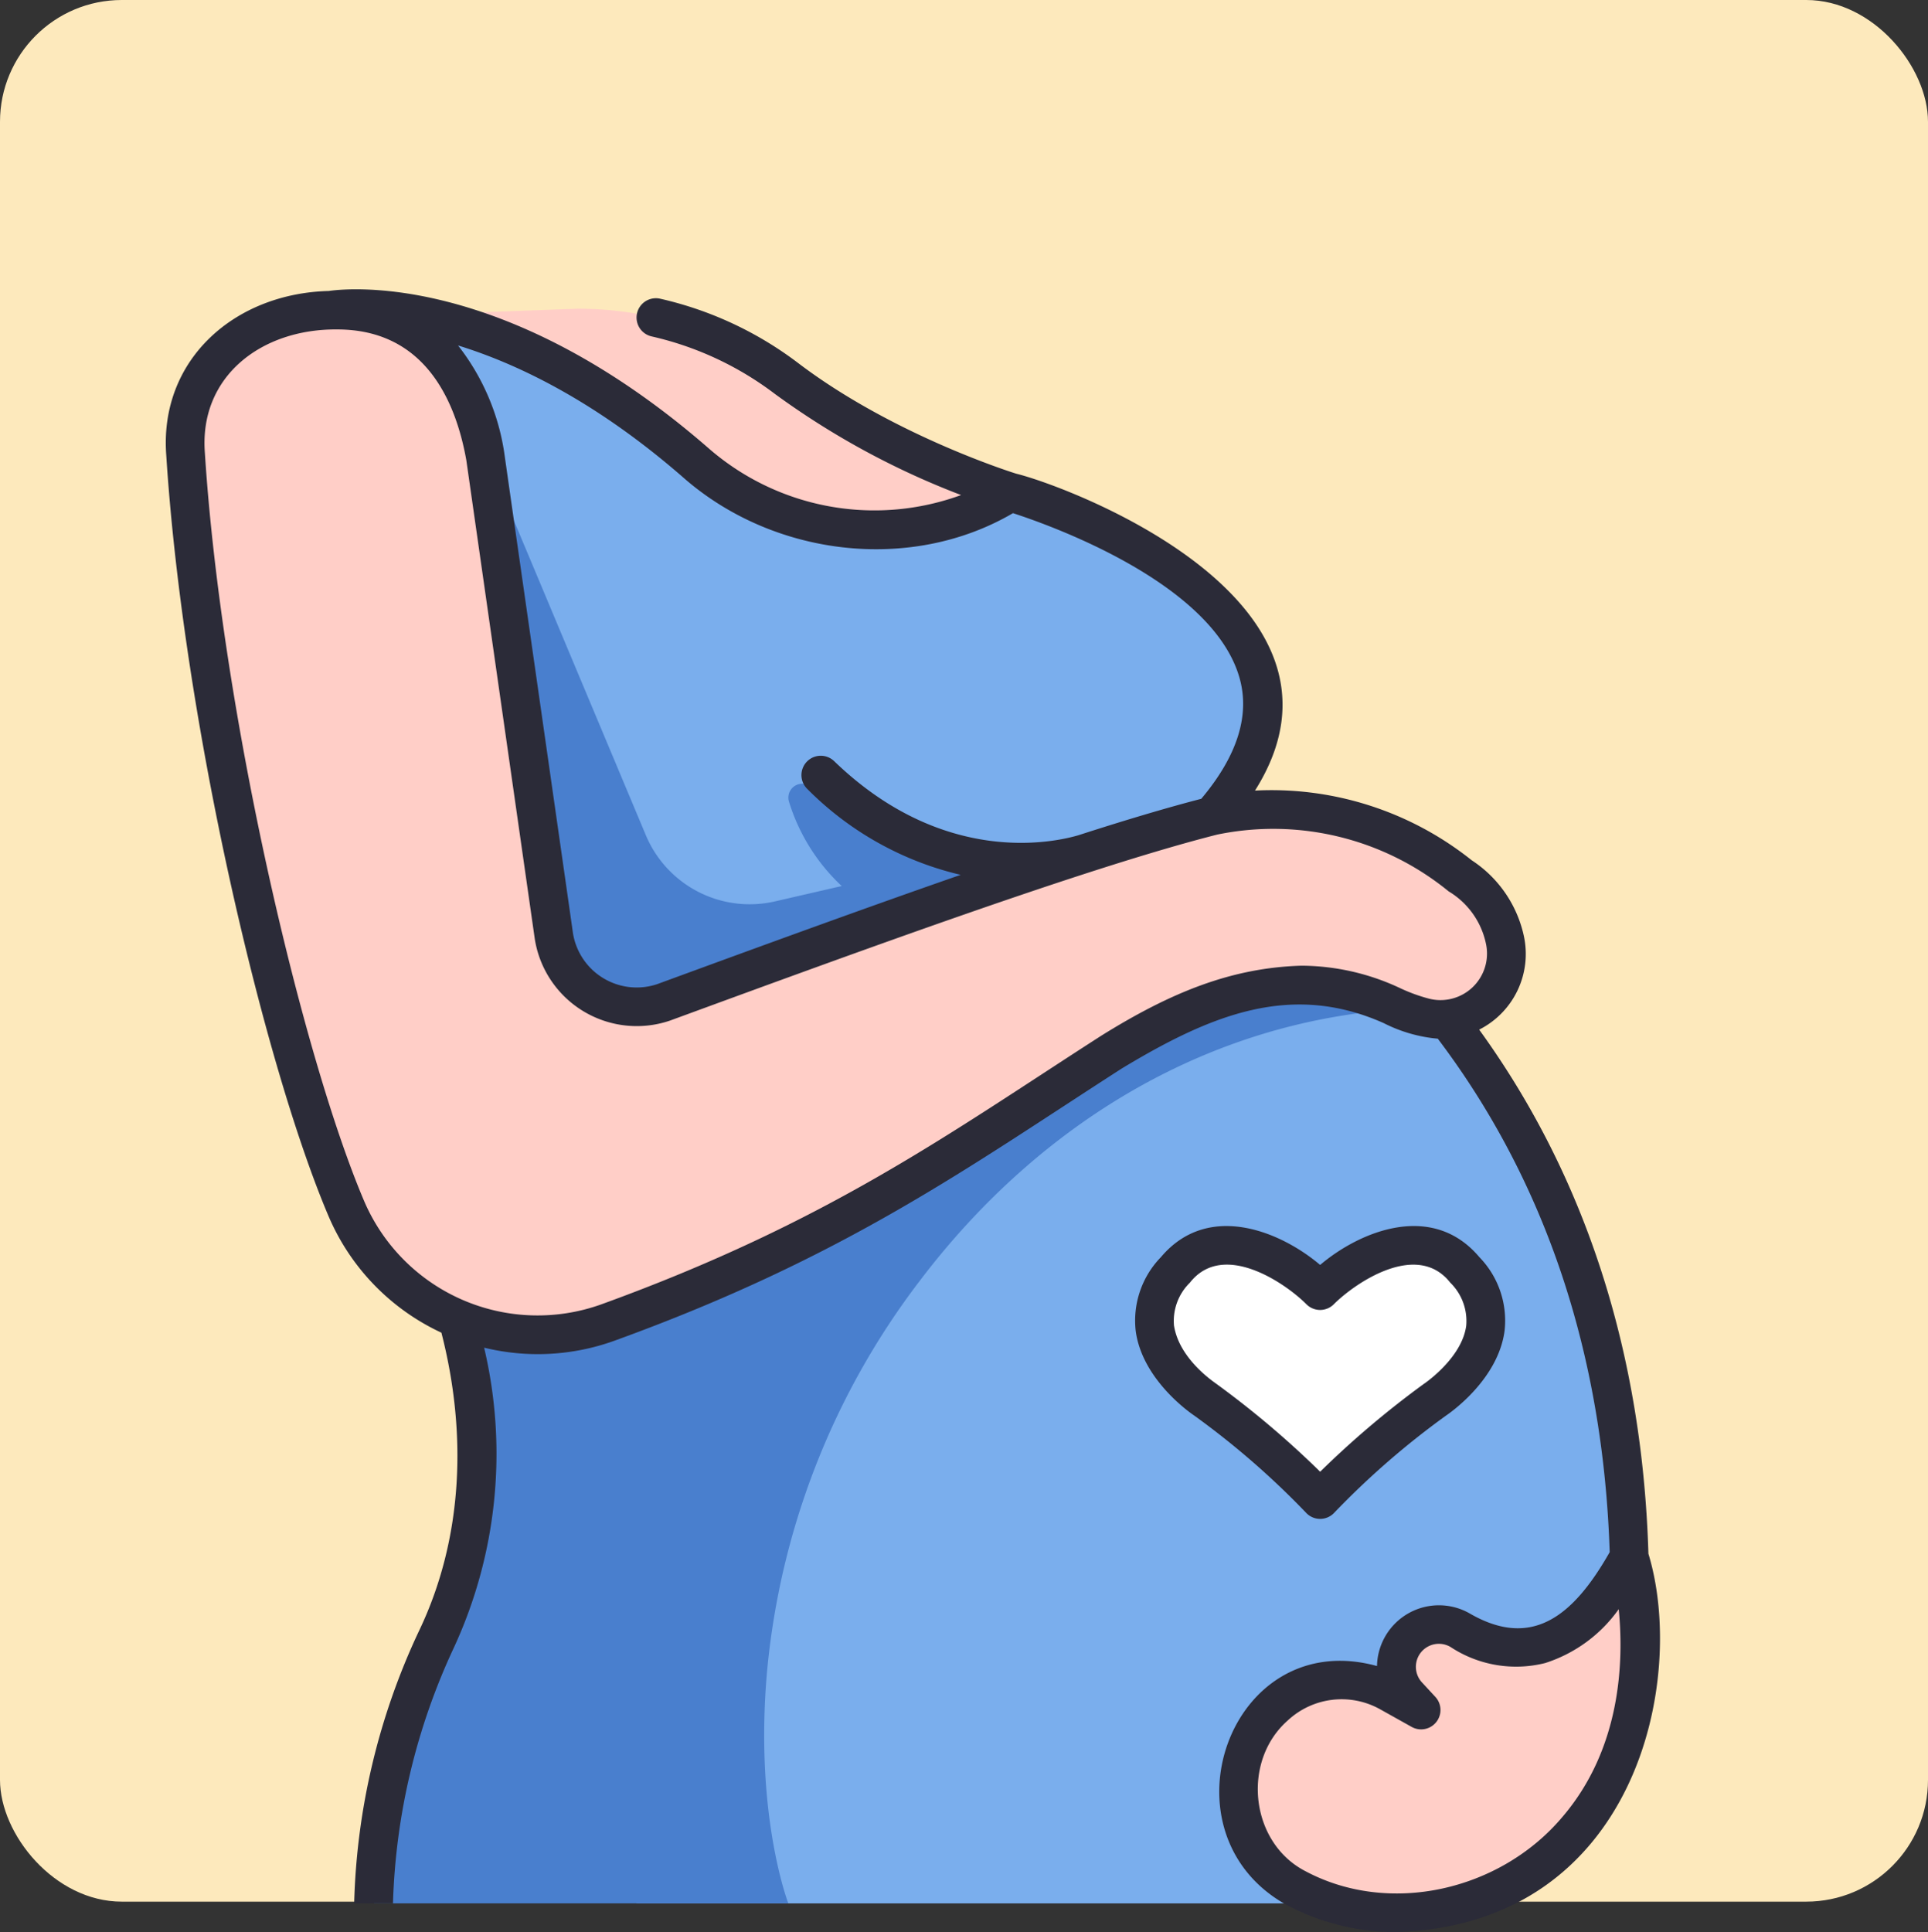 <svg xmlns="http://www.w3.org/2000/svg" width="190" height="190.389" viewBox="0 0 190 190.389">
  <rect x="0" y="0" width="190" height="190.389" fill="#333333" stroke="none"/>
  <g id="Grupo_1043382" data-name="Grupo 1043382" transform="translate(-600 -14315.805)">
    <rect id="Rectángulo_355765" data-name="Rectángulo 355765" width="190" height="187.389" rx="12" transform="translate(600 14315.805)" fill="#fde9bc"/>
    <g id="embarazada" transform="translate(616.339 14344.314)">
      <path id="Trazado_774048" data-name="Trazado 774048" d="M289.2,39.884s-12.264-3.748-22.06-11.189a34.035,34.035,0,0,0-20.6-6.886l-24.191.872-.127,36.606S275.153,65.506,289.2,39.884Z" transform="translate(-205.959 -19.896)" fill="#ffcec7"/>
      <path id="Trazado_774049" data-name="Trazado 774049" d="M45.661,23.123s15.5-3.143,35.831,14.5a27.036,27.036,0,0,0,16.5,6.678A25.4,25.4,0,0,0,112.6,40.6s38.174,11.006,19.87,31.907c0,0,44.418,22.874,41.1,73-3.54,15.273-13.139,26.182-26.809,34.159h-71C65.088,165.035,55.442,90.1,45.661,23.123Z" transform="translate(-29.353 -20.613)" fill="#7aaeed"/>
      <path id="Trazado_774050" data-name="Trazado 774050" d="M81.632,376.907S86.2,392.582,76.4,403.894a23.213,23.213,0,0,1-21.371,7.781,20.049,20.049,0,0,1-6.181-2.091,11.138,11.138,0,0,1-2.167-17.939,9.713,9.713,0,0,1,11.348-1.361l3.11,1.738L59.8,390.577a4.168,4.168,0,0,1,5.2-6.408c3.8,2.294,10.656,4.038,16.627-7.262Z" transform="translate(62.584 -252.017)" fill="#ffcec7"/>
      <path id="Trazado_774051" data-name="Trazado 774051" d="M89.01,290.691c5.707-6.521,14.266,2.038,14.266,2.038s8.56-8.559,14.266-2.038c6.009,6.868-2.935,12.776-2.935,12.776a81.2,81.2,0,0,0-11.331,9.845,81.2,81.2,0,0,0-11.331-9.845S83,297.559,89.01,290.691Z" transform="translate(10.481 -194.058)" fill="#fff"/>
      <g id="Grupo_1044320" data-name="Grupo 1044320" transform="translate(20.467 15.722)">
        <path id="Trazado_774052" data-name="Trazado 774052" d="M229.373,163.668s-15.584,4.071-27.443-6.383a1.371,1.371,0,0,0-2.2,1.455,19.05,19.05,0,0,0,12.72,12.63Z" transform="translate(-158.779 -123.958)" fill="#497fce"/>
        <path id="Trazado_774053" data-name="Trazado 774053" d="M111.42,293.137s-1.108-10.454,6.138-26.015A42.947,42.947,0,0,0,121,242.028a95.162,95.162,0,0,0-5.705-20.278l6.843-1.405,37.532-9.746,40.161-14.1s9.584.05,12.7,8.527c-18.68,1.162-35.407,11.051-47.3,26.715a74.7,74.7,0,0,0-15.1,38.663c-1.225,14.151,2.106,22.733,2.106,22.733Z" transform="translate(-111.356 -149.811)" fill="#497fce"/>
        <path id="Trazado_774054" data-name="Trazado 774054" d="M247.76,61.684l15.965,38.071a11.1,11.1,0,0,0,12.719,6.523l11.973-2.754,6.17,4.848L251.4,129.233,236.885,77.258Z" transform="translate(-236.885 -61.684)" fill="#497fce"/>
      </g>
      <path id="Trazado_774055" data-name="Trazado 774055" d="M81.138,36.347c-.509-7.949,5.28-13.831,14.325-14.132,7.96-.265,13.479,4.633,15.225,14.472l6.749,47.182a8.268,8.268,0,0,0,10.828,6.545c21-7.706,41.653-15.223,54.042-18.366a29.457,29.457,0,0,1,24.5,5.939,9.921,9.921,0,0,1,4.359,6.286,6.464,6.464,0,0,1-7.97,7.619,18.387,18.387,0,0,1-3.172-1.157,20.672,20.672,0,0,0-11.414-1.865c-4.184.554-9.664,2.255-16.2,6.442-12.84,8.226-26.982,18.566-49.679,26.669A20.5,20.5,0,0,1,96.967,110.7c-6.381-15.033-14.2-48.931-15.829-74.356Z" transform="translate(-79.192 -20.155)" fill="#ffcec7"/>
      <path id="Trazado_774056" data-name="Trazado 774056" d="M81.508,293.165a8.972,8.972,0,0,1,2.474-7.273c4.637-5.506,11.755-2.579,15.7.758,3.932-3.333,11.064-6.268,15.7-.758a8.971,8.971,0,0,1,2.473,7.273c-.636,4.713-5.2,7.945-5.745,8.316a80.479,80.479,0,0,0-11.013,9.562,1.9,1.9,0,0,1-2.831,0,80.3,80.3,0,0,0-11.013-9.563C86.708,301.11,82.144,297.877,81.508,293.165Zm3.775-.522c.526,3.321,3.987,5.578,4.2,5.745a91.546,91.546,0,0,1,10.2,8.64,91.576,91.576,0,0,1,10.2-8.64c.023-.017.05-.035.073-.051s3.7-2.509,4.121-5.694a5.279,5.279,0,0,0-1.567-4.242c-3.314-4.213-9.5.13-11.486,2.131a1.908,1.908,0,0,1-2.691,0c-1.977-2-8.173-6.351-11.487-2.133a5.277,5.277,0,0,0-1.566,4.241Z" transform="translate(14.076 -190.513)" fill="#2b2b38"/>
      <path id="Trazado_774057" data-name="Trazado 774057" d="M53.472,16.45c1.638-.244,17.252-2.013,37.322,15.409a24.869,24.869,0,0,0,24.986,4.7A78.308,78.308,0,0,1,97.438,26.6a31.677,31.677,0,0,0-12.161-5.674,1.9,1.9,0,1,1,.852-3.713,35.456,35.456,0,0,1,13.613,6.354C109.1,30.673,120.975,34.38,121.2,34.45c5.257,1.293,35.324,12.571,23.543,31.231A31.628,31.628,0,0,1,166.1,72.549,11.933,11.933,0,0,1,171.236,80a8.35,8.35,0,0,1-4.4,9.237c10.472,14.46,16.081,31.825,16.678,51.65,3.752,12.3-1.064,36.465-24.746,37.281a23.079,23.079,0,0,1-10.836-2.637c-12.878-7.037-5.734-27.6,8.835-23.582a6.106,6.106,0,0,1,9.21-5.138c6.061,3.456,10.112.266,13.72-6.086-.638-19.548-6.334-36.567-16.939-50.594a14.578,14.578,0,0,1-5.33-1.536c-9.127-4.061-17-.843-25.781,4.452-15.156,9.735-27.166,18.563-50.066,26.859a22.261,22.261,0,0,1-12.805.671A45.534,45.534,0,0,1,65.8,150.123a63.861,63.861,0,0,0-6.007,25.212H55.968a66.966,66.966,0,0,1,6.377-26.819c4.413-9.2,4.737-19.619,2.221-29.415a22.3,22.3,0,0,1-11.14-11.524C47.068,92.6,39.132,58.9,37.448,32.6c-.679-9.343,6.684-15.911,16.023-16.15ZM173.335,151.655a11.735,11.735,0,0,1-9.325-1.586,2.267,2.267,0,0,0-2.823,3.481L162.527,155a1.908,1.908,0,0,1-2.325,2.958l-3.11-1.738a7.788,7.788,0,0,0-9.123,1.094c-4.586,4.038-3.7,12.078,1.777,14.867,8.266,4.393,19.1,1.9,25.206-5.261,5.858-6.763,6.151-15.369,5.635-20.575A14.168,14.168,0,0,1,173.335,151.655ZM143.193,54.488c-2.725-9.3-18.6-14.945-22.3-16.144-10.112,5.919-23.741,4.263-32.6-3.608-8.522-7.4-16.18-11.094-22.087-12.916a22.581,22.581,0,0,1,4.567,10.667c-.008,0,6.759,47.2,6.753,47.22a6.363,6.363,0,0,0,8.312,5.046c10.811-3.966,20.95-7.66,29.9-10.768a31.4,31.4,0,0,1-15.111-8.46,1.9,1.9,0,1,1,2.647-2.74c10.83,10.463,21.763,7.982,24.088,7.29,4.4-1.423,8.663-2.7,12.083-3.583C143.022,62.247,144.285,58.213,143.193,54.488ZM41.252,32.358c1.634,25.526,9.576,59.346,15.682,73.731A18.594,18.594,0,0,0,80.3,116.317c22.476-8.149,34.32-16.863,49.292-26.48,6.892-4.294,12.859-6.7,19.731-6.9a23.059,23.059,0,0,1,9.711,2.206,16.613,16.613,0,0,0,2.843,1.039,4.584,4.584,0,0,0,5.636-5.365,7.892,7.892,0,0,0-3.68-5.2,27.321,27.321,0,0,0-22.811-5.6c-12.842,3.255-35.618,11.616-53.933,18.332a10.172,10.172,0,0,1-13.326-8.081L67.02,33.119C65.962,27.2,62.889,20.24,54.286,20.24c-7.431-.066-13.584,4.6-13.034,12.116Z" transform="translate(-37.405 -16.286)" fill="#2b2b38"/>
    </g>
  </g>
</svg>
